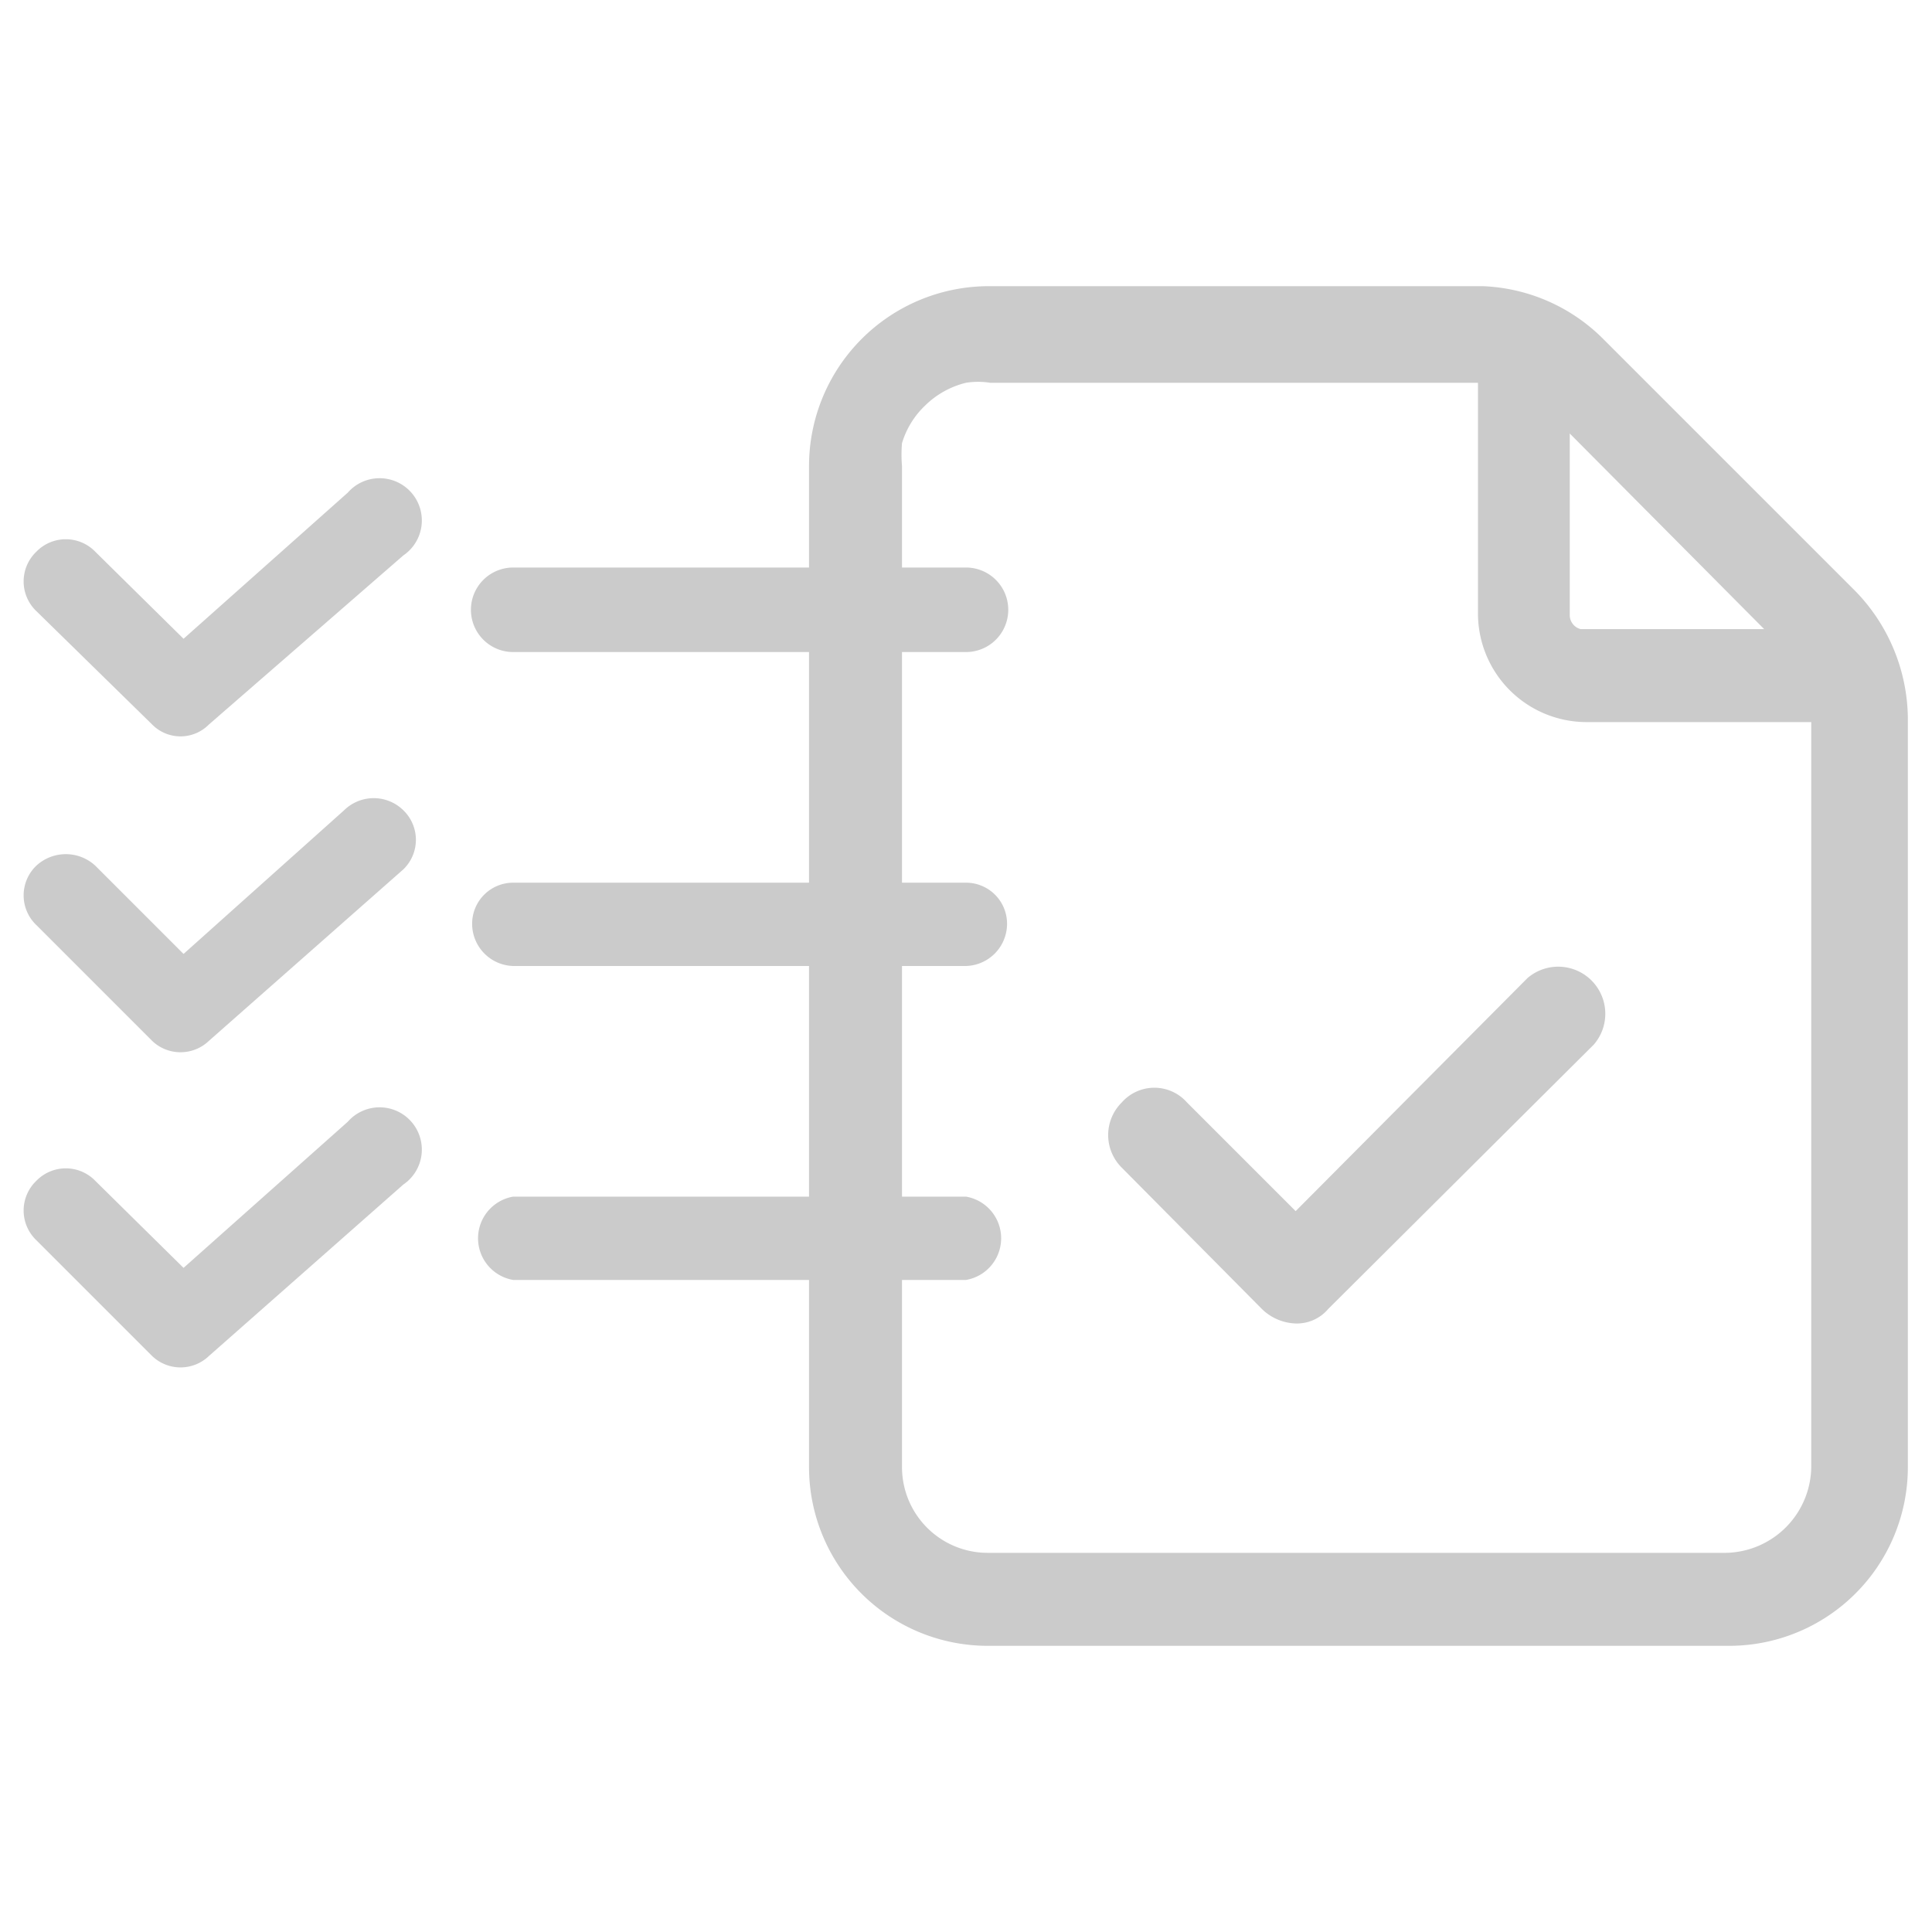 <svg id="b51e9225-94ae-4488-b036-f8d0cb538dfd" data-name="Layer 1" xmlns="http://www.w3.org/2000/svg" viewBox="0 0 16 16"><defs><style>.ea1f2e97-b2d6-4645-8781-62c63c98449d{fill:#cbcbcb;}</style></defs><path class="ea1f2e97-b2d6-4645-8781-62c63c98449d" d="M1.26,8.62a.34.34,0,0,0,.47,0L3.34,7.2a.34.34,0,0,0,0-.49.35.35,0,0,0-.49,0h0L1.52,7.9.79,7.17a.36.36,0,0,0-.49,0,.34.34,0,0,0,0,.49Z"/><path class="ea1f2e97-b2d6-4645-8781-62c63c98449d" d="M8,7.31H4.25a.34.34,0,0,0-.34.34A.35.35,0,0,0,4.25,8H8a.35.35,0,0,0,.34-.35A.34.34,0,0,0,8,7.31Z"/><path class="ea1f2e97-b2d6-4645-8781-62c63c98449d" d="M1.26,11.23a.34.34,0,0,0,.47,0L3.34,9.81a.35.35,0,1,0-.46-.52L1.52,10.5.79,9.78a.34.34,0,0,0-.49,0,.34.34,0,0,0,0,.49Z"/><path class="ea1f2e97-b2d6-4645-8781-62c63c98449d" d="M8,9.91H4.25a.35.35,0,0,0,0,.69H8a.35.35,0,0,0,0-.69Z"/><path class="ea1f2e97-b2d6-4645-8781-62c63c98449d" d="M1.26,6a.33.33,0,0,0,.47,0L3.34,4.6a.35.35,0,1,0-.46-.52L1.52,5.29.79,4.57a.34.34,0,0,0-.49,0,.34.34,0,0,0,0,.49Z"/><path class="ea1f2e97-b2d6-4645-8781-62c63c98449d" d="M8,4.7H4.25a.35.35,0,0,0,0,.7H8a.35.35,0,0,0,0-.7Z"/><path class="ea1f2e97-b2d6-4645-8781-62c63c98449d" d="M15.37,4.9,13.28,2.81a1.49,1.49,0,0,0-1-.44H8.18A1.49,1.49,0,0,0,6.7,3.86v8.29a1.48,1.48,0,0,0,1.48,1.48h6.14a1.48,1.48,0,0,0,1.48-1.48V5.94A1.53,1.53,0,0,0,15.37,4.9ZM13,3.59l1.61,1.62H13.09A.12.12,0,0,1,13,5.09Zm2,8.54a.72.72,0,0,1-.71.73H8.18a.71.71,0,0,1-.71-.71V3.86a1.11,1.11,0,0,1,0-.19.71.71,0,0,1,.19-.31A.73.73,0,0,1,8,3.17a.64.64,0,0,1,.2,0H9l3.24,0V5.09a.9.9,0,0,0,.89.89H15Z"/><path class="ea1f2e97-b2d6-4645-8781-62c63c98449d" d="M13.2,8.65,11,10.84a.34.34,0,0,1-.28.12.42.42,0,0,1-.27-.12L9.29,9.67a.38.38,0,0,1,0-.54.36.36,0,0,1,.54,0l.9.9L12.65,8.1a.39.39,0,0,1,.55.55Z"/></svg>